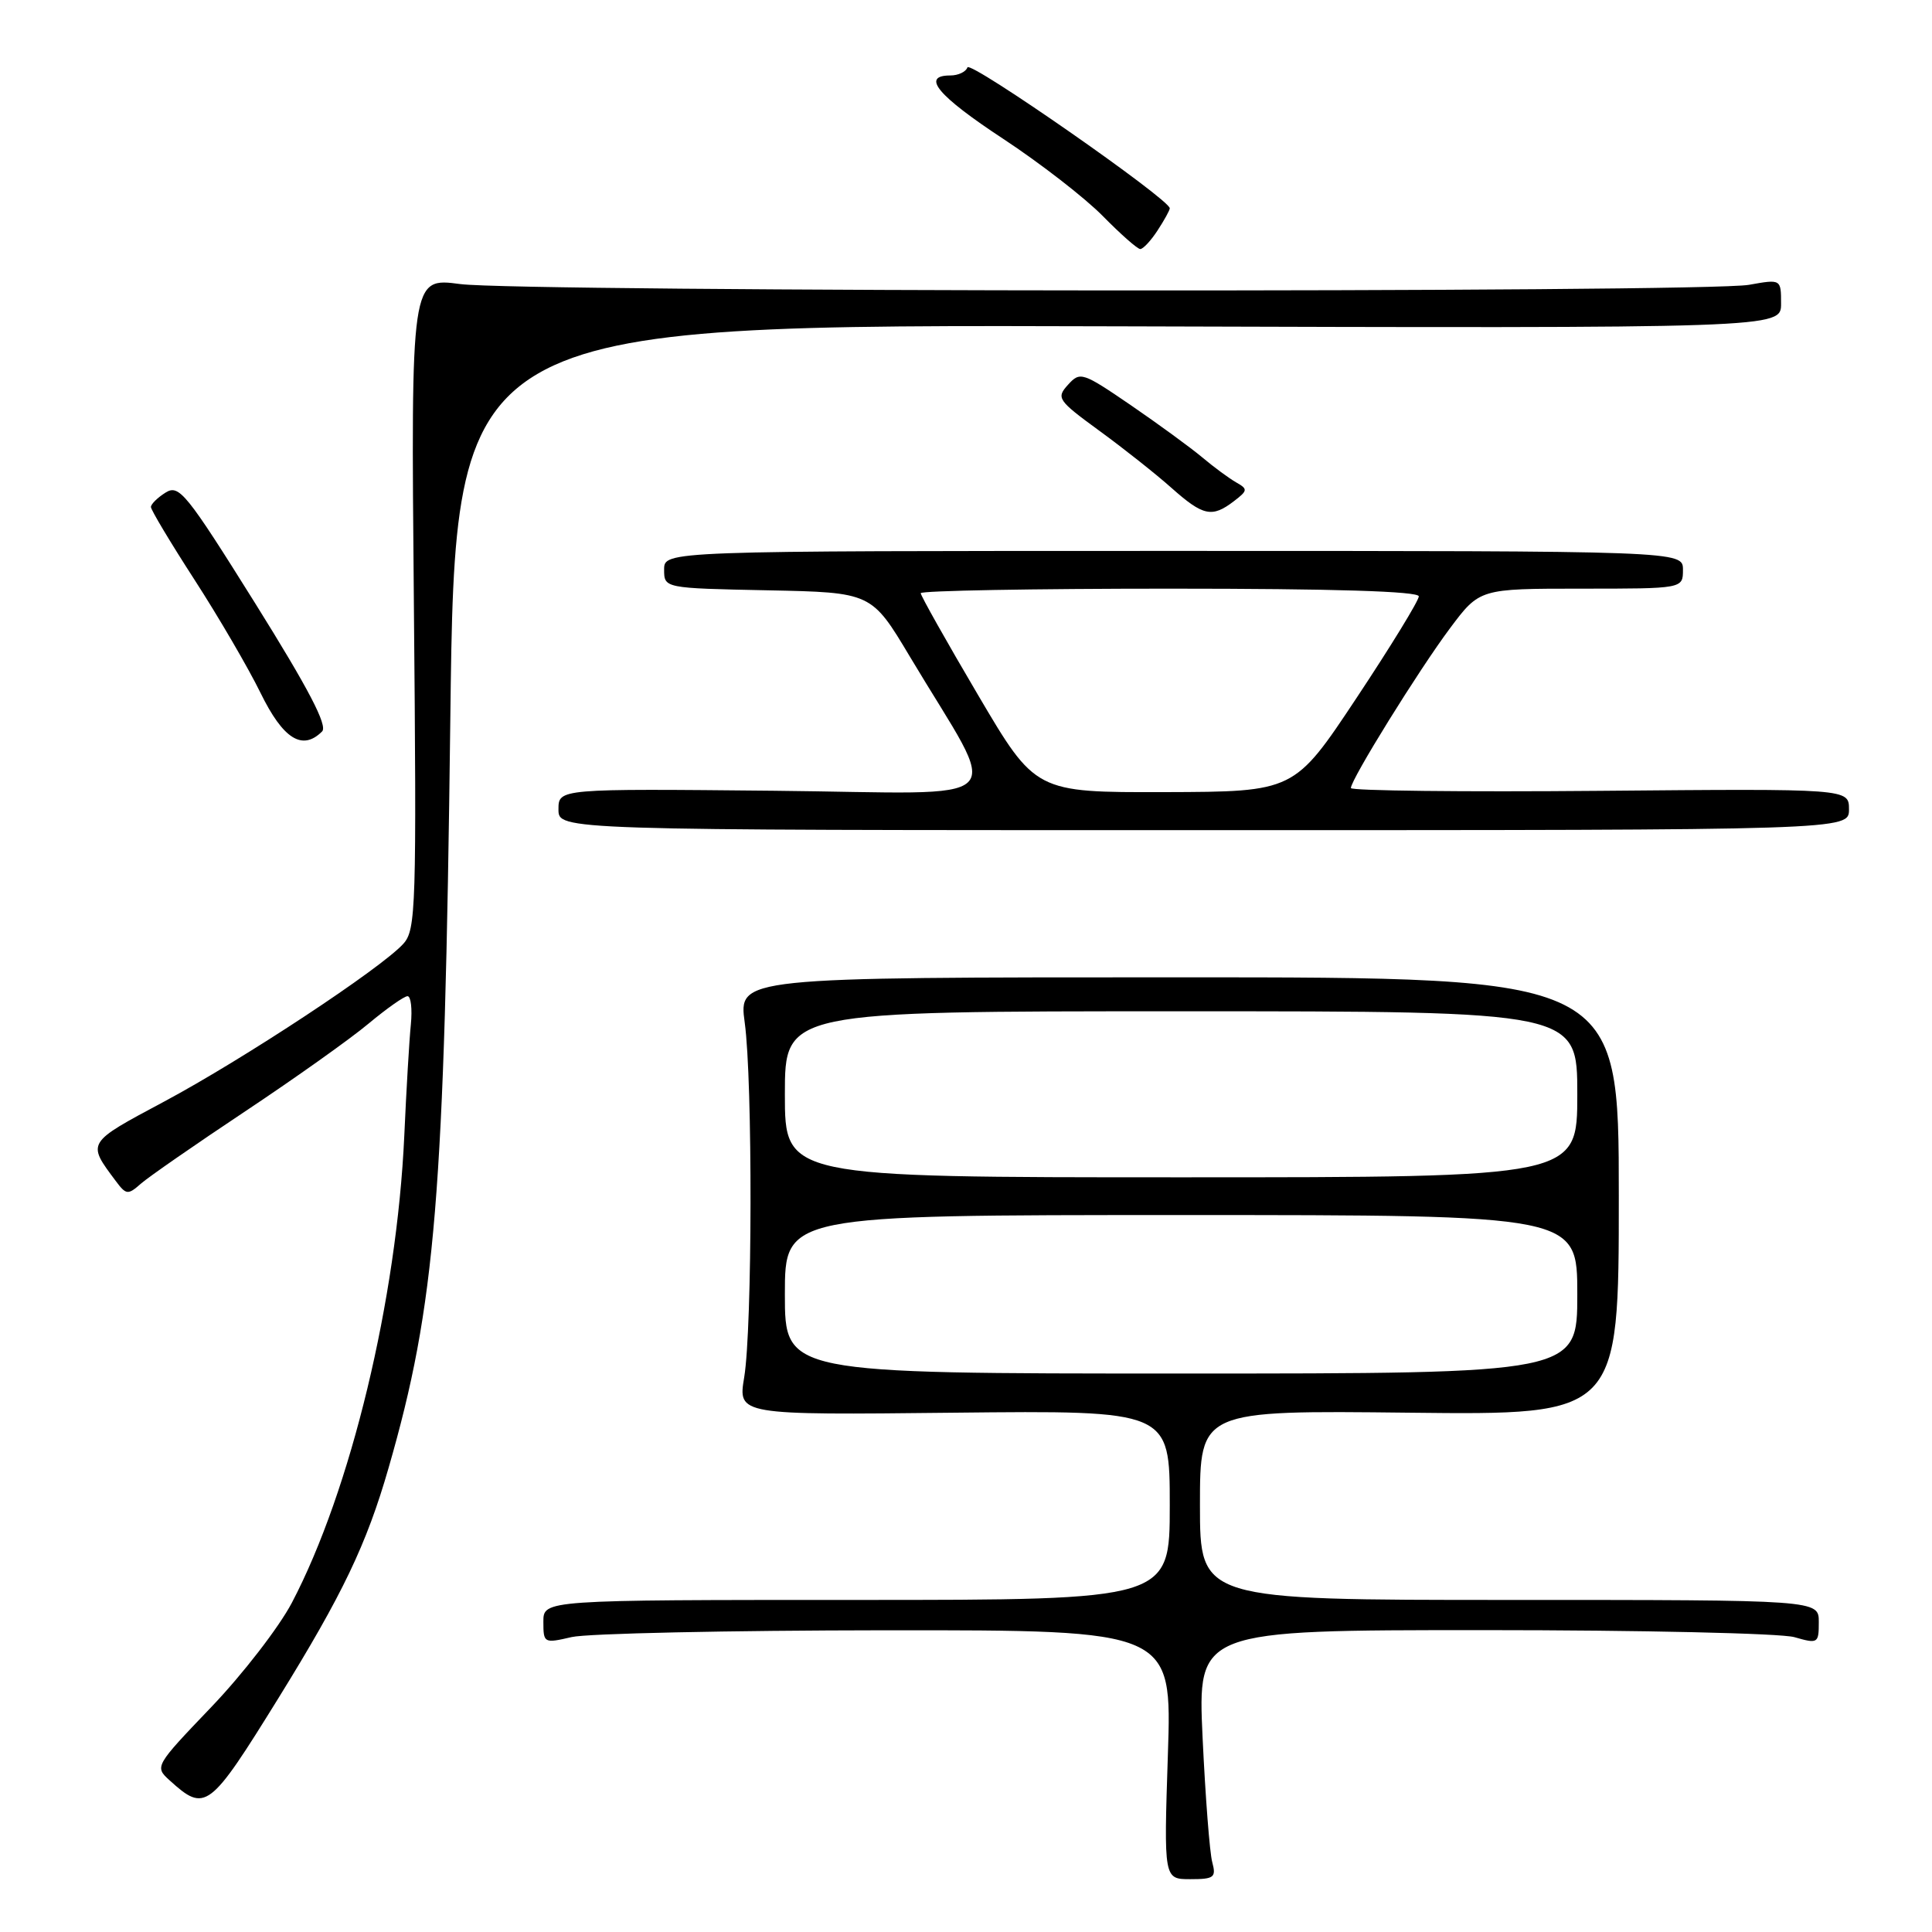 <?xml version="1.0" encoding="UTF-8" standalone="no"?>
<!DOCTYPE svg PUBLIC "-//W3C//DTD SVG 1.1//EN" "http://www.w3.org/Graphics/SVG/1.1/DTD/svg11.dtd" >
<svg xmlns="http://www.w3.org/2000/svg" xmlns:xlink="http://www.w3.org/1999/xlink" version="1.1" viewBox="0 0 256 256">
 <g >
 <path fill="currentColor"
d=" M 160.63 246.75 C 160.29 245.51 159.72 238.09 159.35 230.25 C 158.69 216.00 158.69 216.00 196.60 216.00 C 217.45 216.00 235.97 216.42 237.76 216.93 C 240.89 217.83 241.00 217.76 241.00 214.93 C 241.00 212.00 241.00 212.00 200.00 212.00 C 159.00 212.00 159.00 212.00 159.00 199.44 C 159.00 186.88 159.00 186.88 186.75 187.19 C 214.50 187.50 214.50 187.50 214.50 158.50 C 214.50 129.50 214.50 129.50 156.18 129.50 C 97.86 129.50 97.86 129.50 98.68 135.50 C 99.74 143.23 99.69 175.99 98.61 182.50 C 97.78 187.50 97.78 187.50 126.39 187.19 C 155.00 186.89 155.00 186.89 155.00 199.44 C 155.00 212.00 155.00 212.00 113.50 212.00 C 72.00 212.00 72.00 212.00 72.00 214.89 C 72.00 217.73 72.08 217.77 75.75 216.92 C 77.81 216.44 96.55 216.04 117.40 216.02 C 155.30 216.00 155.30 216.00 154.75 232.50 C 154.21 249.00 154.21 249.00 157.72 249.00 C 160.88 249.00 161.17 248.77 160.63 246.75 Z  M 36.90 225.00 C 45.40 211.26 48.57 204.65 51.49 194.50 C 57.73 172.85 58.90 158.62 59.67 95.24 C 60.31 42.98 60.31 42.98 148.16 43.24 C 236.00 43.50 236.00 43.50 236.00 40.24 C 236.00 36.98 236.00 36.98 231.75 37.74 C 225.85 38.80 69.01 38.70 60.98 37.64 C 54.45 36.77 54.45 36.77 54.84 79.93 C 55.21 120.33 55.12 123.21 53.44 125.06 C 50.50 128.31 32.20 140.38 21.76 145.96 C 11.41 151.49 11.50 151.35 15.34 156.49 C 16.71 158.33 16.95 158.36 18.66 156.85 C 19.67 155.96 25.90 151.64 32.50 147.25 C 39.10 142.86 46.46 137.63 48.84 135.63 C 51.23 133.64 53.55 132.00 54.00 132.00 C 54.45 132.00 54.64 133.69 54.44 135.75 C 54.23 137.81 53.84 144.45 53.57 150.50 C 52.58 172.16 46.48 197.50 38.67 212.38 C 36.97 215.61 32.18 221.82 28.02 226.17 C 20.51 234.02 20.47 234.09 22.48 235.91 C 27.21 240.20 27.73 239.81 36.90 225.00 Z  M 245.00 107.25 C 245.00 104.50 245.00 104.50 212.00 104.79 C 193.85 104.95 179.00 104.78 179.00 104.42 C 179.00 103.28 188.01 88.76 192.13 83.25 C 196.06 78.00 196.06 78.00 209.53 78.00 C 223.00 78.00 223.00 78.00 223.00 75.50 C 223.00 73.00 223.00 73.00 155.50 73.00 C 88.00 73.00 88.00 73.00 88.00 75.47 C 88.00 77.94 88.00 77.94 101.74 78.22 C 115.48 78.50 115.48 78.50 120.56 87.00 C 132.71 107.34 134.98 105.10 102.61 104.78 C 74.00 104.50 74.00 104.50 74.00 107.25 C 74.00 110.00 74.00 110.00 159.50 110.00 C 245.00 110.00 245.00 110.00 245.00 107.25 Z  M 42.68 96.92 C 43.44 96.16 40.91 91.30 33.82 79.95 C 24.67 65.32 23.73 64.15 21.94 65.27 C 20.87 65.94 20.00 66.80 20.00 67.18 C 20.00 67.57 22.60 71.91 25.78 76.83 C 28.96 81.75 32.90 88.50 34.53 91.83 C 37.52 97.94 40.07 99.53 42.68 96.92 Z  M 163.50 66.41 C 165.34 65.00 165.37 64.81 163.80 63.92 C 162.87 63.39 160.84 61.90 159.30 60.60 C 157.76 59.31 153.50 56.20 149.84 53.69 C 143.43 49.31 143.12 49.21 141.52 50.98 C 139.93 52.73 140.14 53.04 145.67 57.08 C 148.88 59.42 153.19 62.83 155.25 64.67 C 159.43 68.38 160.60 68.63 163.50 66.41 Z  M 153.38 30.54 C 154.27 29.18 155.00 27.86 155.00 27.60 C 155.00 26.42 128.51 7.97 128.19 8.93 C 127.99 9.52 126.97 10.00 125.92 10.00 C 122.00 10.00 124.24 12.68 132.92 18.39 C 137.83 21.62 143.77 26.23 146.13 28.63 C 148.49 31.03 150.72 33.00 151.09 33.00 C 151.47 33.00 152.50 31.89 153.38 30.54 Z  M 104.00 171.50 C 104.00 161.00 104.00 161.00 156.50 161.00 C 209.00 161.00 209.00 161.00 209.00 171.50 C 209.00 182.00 209.00 182.00 156.50 182.00 C 104.00 182.00 104.00 182.00 104.00 171.50 Z  M 104.00 145.00 C 104.00 134.00 104.00 134.00 156.50 134.00 C 209.00 134.00 209.00 134.00 209.00 145.00 C 209.00 156.00 209.00 156.00 156.50 156.00 C 104.00 156.00 104.00 156.00 104.00 145.00 Z  M 129.60 92.10 C 125.42 85.01 122.00 78.93 122.00 78.60 C 122.00 78.27 136.85 78.00 155.00 78.00 C 176.75 78.00 188.00 78.35 188.00 79.02 C 188.00 79.58 184.29 85.64 179.75 92.48 C 171.50 104.91 171.50 104.91 154.35 104.96 C 137.20 105.00 137.20 105.00 129.60 92.10 Z "/>
</g>
</svg>